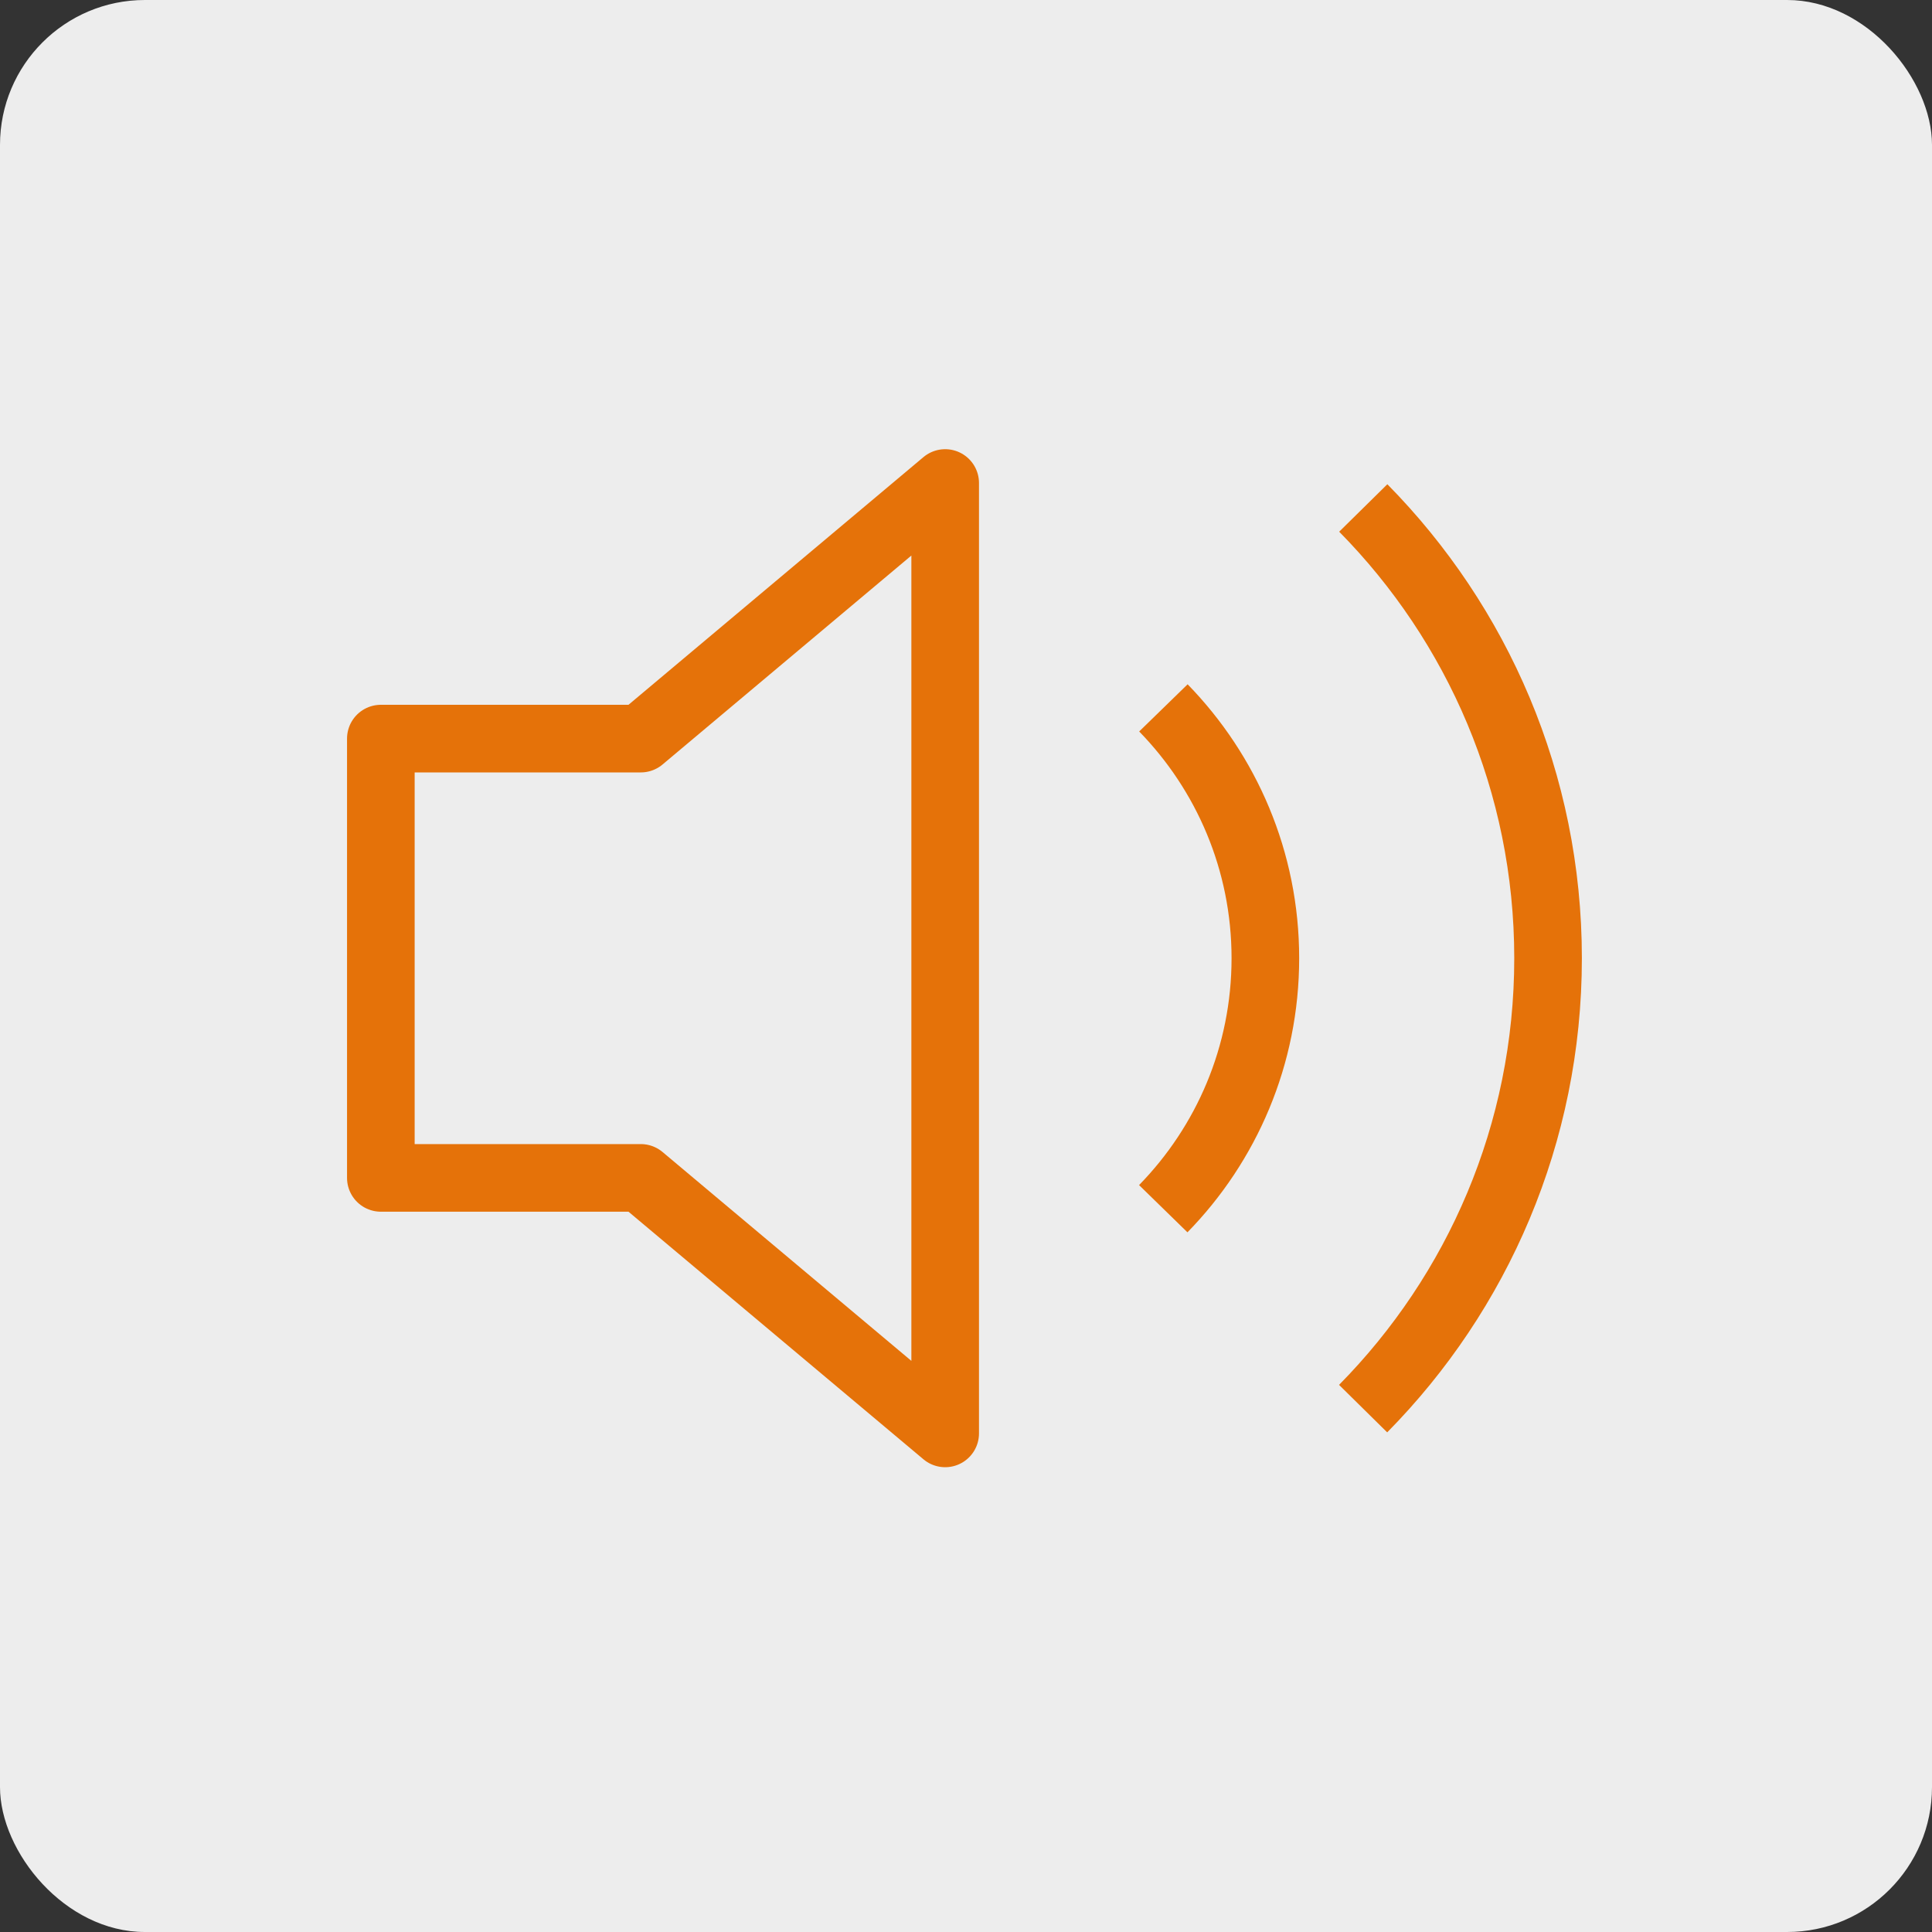 <svg fill="none" height="40" viewBox="0 0 40 40" width="40" xmlns="http://www.w3.org/2000/svg"><rect x="0" y="0" width="40" height="40" fill="#333333" stroke="none"/><rect fill="#ededed" height="40" rx="3" width="40"/><g stroke="#e57209" stroke-linejoin="round" stroke-width="1.4"><path clip-rule="evenodd" d="m19.569 10v19.677l-6.302-5.29h-5.382v-9.095h5.382z" fill-rule="evenodd" stroke-linecap="round"/><path d="m28.222 29.164c2.366-2.399 3.829-5.69 3.829-9.325 0-3.634-1.462-6.923-3.826-9.322"/><path d="m24.087 14.656c1.304 1.339 2.111 3.166 2.111 5.183 0 2.019-.807 3.847-2.114 5.186"/></g></svg>
